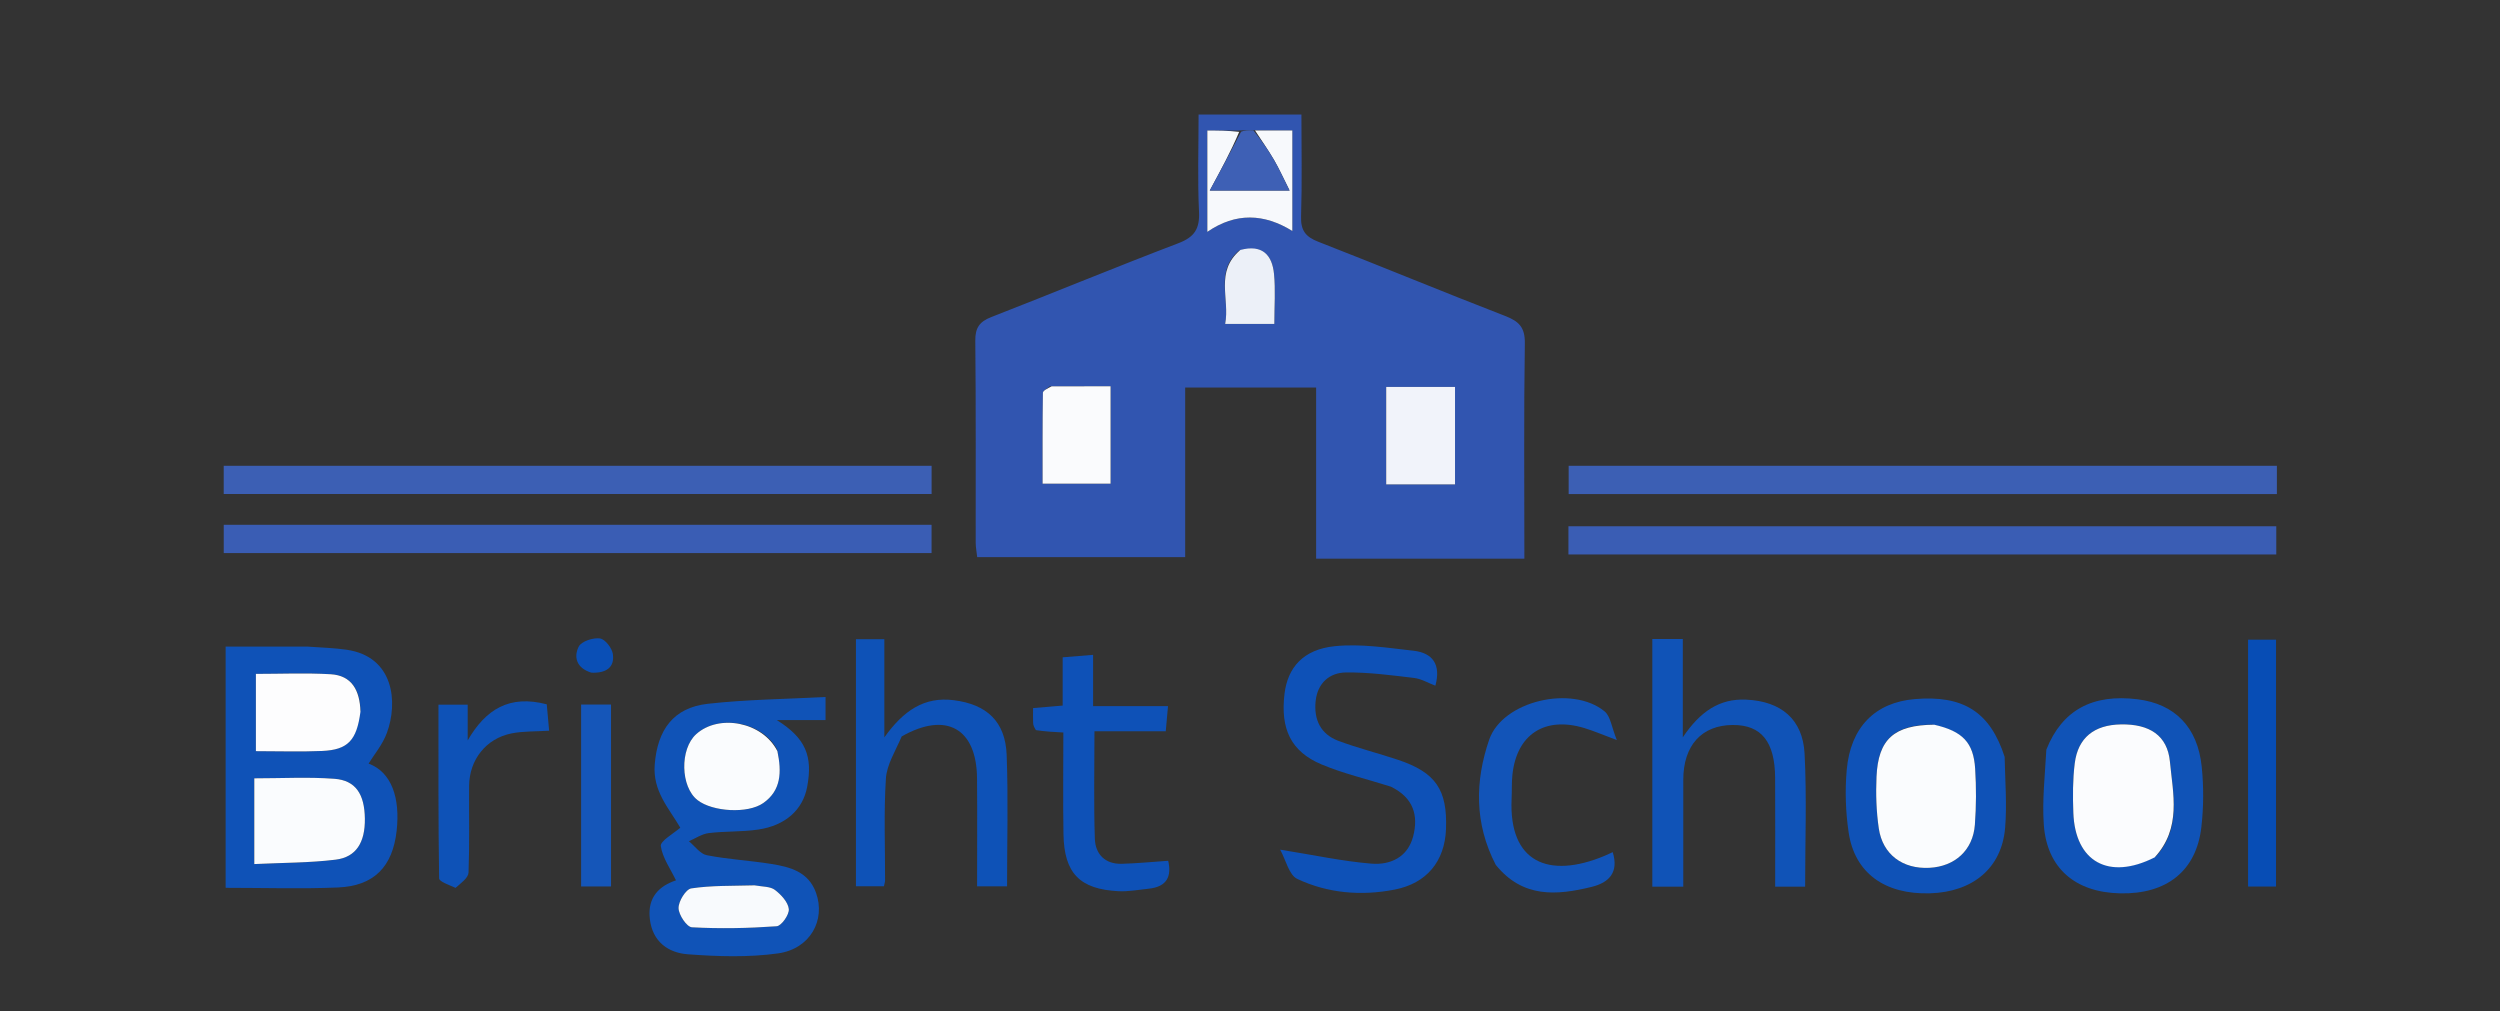 <svg version="1.1" id="Layer_1" xmlns="http://www.w3.org/2000/svg" xmlns:xlink="http://www.w3.org/1999/xlink" x="0px" y="0px"
	 width="100%" viewBox="0 0 576 233" enable-background="new 0 0 576 233" xml:space="preserve">
<rect x="0" y="0" width="576" height="233" fill="#333333" stroke="none"/>
<path fill="none" opacity="1" stroke="none" 

d="M374,234

	C249.372,234 125.243,234 1.058,234 
	C1.058,156.396 1.058,78.791 1.058,1.094 
	C192.878,1.094 384.757,1.094 576.818,1.094 
	C576.818,78.666 576.818,156.333 576.818,234 
	C509.458,234 441.979,234 374,234 
M312.556,128.712 
	C325.328,128.712 338.1,128.712 351.216,128.712 
	C351.216,111.739 351.076,95.428 351.322,79.122 
	C351.378,75.394 349.957,74.023 346.754,72.784 
	C332.359,67.217 318.101,61.297 303.719,55.696 
	C300.792,54.556 299.668,53.086 299.768,49.882 
	C300.012,42.1 299.847,34.306 299.847,26.394 
	C291.703,26.394 284.027,26.394 276.153,26.394 
	C276.153,34.131 275.9,41.462 276.254,48.764 
	C276.446,52.718 275.213,54.625 271.471,56.049 
	C257.049,61.54 242.786,67.448 228.405,73.048 
	C225.682,74.108 224.678,75.51 224.709,78.505 
	C224.87,93.996 224.777,109.49 224.8,124.982 
	C224.801,126.089 225.022,127.196 225.147,128.358 
	C241.169,128.358 256.887,128.358 273.067,128.358 
	C273.067,115.103 273.067,102.196 273.067,89.286 
	C283.283,89.286 293.031,89.286 303.237,89.286 
	C303.237,102.468 303.237,115.377 303.237,128.712 
	C306.321,128.712 308.949,128.712 312.556,128.712 
M70.436,148.981 
	C64.305,148.981 58.175,148.981 51.988,148.981 
	C51.988,167.669 51.988,186 51.988,204.553 
	C60.891,204.553 69.376,204.828 77.835,204.476 
	C86.208,204.127 90.472,199.662 91.387,191.406 
	C92.217,183.927 90.271,177.913 84.925,175.929 
	C86.151,173.924 88.131,171.582 89.132,168.877 
	C91.726,161.862 90.834,151.269 79.819,149.693 
	C77.039,149.295 74.214,149.21 70.436,148.981 
M156.377,190.848 
	C154.911,192.23 152.081,193.816 152.251,194.951 
	C152.661,197.678 154.479,200.193 155.747,202.831 
	C151.997,204.084 149.118,206.635 149.722,211.752 
	C150.337,216.964 153.952,219.527 158.452,219.864 
	C165.357,220.382 172.434,220.614 179.256,219.662 
	C186.681,218.626 190.276,211.983 188.005,205.678 
	C186.26,200.831 182.016,199.742 177.683,199.048 
	C172.755,198.26 167.736,197.998 162.847,197.041 
	C161.319,196.742 160.086,194.933 158.718,193.815 
	C160.245,193.165 161.725,192.135 163.308,191.942 
	C167.089,191.481 170.958,191.689 174.717,191.128 
	C181.009,190.189 184.957,186.549 185.956,181.364 
	C187.338,174.191 185.596,170.044 178.976,165.906 
	C183.139,165.906 186.656,165.906 190.206,165.906 
	C190.206,164.062 190.206,162.645 190.206,160.585 
	C180.955,161.079 171.967,161.158 163.082,162.154 
	C155.112,163.047 151.489,168.179 150.85,176.124 
	C150.353,182.292 154.096,186.166 156.377,190.848 
M470.5,127.751 
	C488.452,127.751 506.405,127.751 524.453,127.751 
	C524.453,125.245 524.453,123.213 524.453,121.248 
	C469.845,121.248 415.616,121.248 361.367,121.248 
	C361.367,123.5 361.367,125.415 361.367,127.75 
	C397.599,127.75 433.55,127.75 470.5,127.751 
M146.5,107.322 
	C114.891,107.322 83.282,107.322 51.543,107.322 
	C51.543,109.812 51.543,111.841 51.543,113.812 
	C106.143,113.812 160.363,113.812 214.639,113.812 
	C214.639,111.573 214.639,109.664 214.639,107.322 
	C192.071,107.322 169.786,107.322 146.5,107.322 
M478.5,107.322 
	C439.441,107.322 400.382,107.322 361.419,107.322 
	C361.419,110.001 361.419,111.909 361.419,113.835 
	C415.976,113.835 470.191,113.835 524.594,113.835 
	C524.594,111.619 524.594,109.707 524.594,107.322 
	C509.404,107.322 494.452,107.322 478.5,107.322 
M103.5,120.914 
	C86.221,120.914 68.942,120.914 51.551,120.914 
	C51.551,123.472 51.551,125.494 51.551,127.43 
	C106.167,127.43 160.403,127.43 214.631,127.43 
	C214.631,125.175 214.631,123.253 214.631,120.914 
	C177.732,120.914 141.116,120.914 103.5,120.914 
M320.809,181.385 
	C325.658,183.777 326.846,187.864 325.594,192.695 
	C324.346,197.509 320.326,199.338 315.986,198.985 
	C309.335,198.444 302.758,197.007 294.948,195.758 
	C296.271,198.149 296.984,201.611 298.9,202.509 
	C305.962,205.821 313.635,206.467 321.338,204.96 
	C328.705,203.519 332.878,198.454 333.158,191.024 
	C333.5,181.951 330.794,177.973 322.114,175.065 
	C317.549,173.536 312.853,172.373 308.351,170.686 
	C304.245,169.147 302.66,165.747 303.127,161.487 
	C303.575,157.394 306.297,154.98 310.097,154.934 
	C315.329,154.871 320.586,155.58 325.804,156.2 
	C327.477,156.399 329.059,157.361 330.71,157.984 
	C332.059,153.048 330.028,150.418 325.684,149.931 
	C319.658,149.255 313.495,148.276 307.538,148.882 
	C300.254,149.623 296.673,153.806 295.948,159.88 
	C294.987,167.936 297.418,173.137 304.451,176.11 
	C309.466,178.23 314.855,179.466 320.809,181.385 
M380.694,199.153 
	C380.694,200.782 380.694,202.41 380.694,204.281 
	C383.216,204.281 385.276,204.281 387.825,204.281 
	C387.825,195.889 387.815,187.782 387.828,179.675 
	C387.84,171.726 392.067,167.065 399.259,167.036 
	C405.812,167.01 408.944,170.886 408.99,179.233 
	C409.036,187.509 409,195.785 409,204.293 
	C411.523,204.293 413.591,204.293 415.903,204.293 
	C415.903,193.904 416.296,183.771 415.778,173.685 
	C415.368,165.709 410.365,161.565 402.323,161.195 
	C396.182,160.912 391.715,163.923 387.721,169.87 
	C387.721,161.55 387.721,154.504 387.721,147.224 
	C385.229,147.224 383.139,147.224 380.694,147.224 
	C380.694,164.32 380.694,181.273 380.694,199.153 
M208.044,169.41 
	C218.046,163.832 225.014,167.852 225.109,179.321 
	C225.177,187.582 225.122,195.845 225.122,204.218 
	C227.791,204.218 229.851,204.218 232.027,204.218 
	C232.027,193.893 232.312,183.906 231.935,173.944 
	C231.644,166.237 227.367,162.285 219.728,161.321 
	C212.97,160.468 208.164,163.701 203.752,169.895 
	C203.752,161.515 203.752,154.437 203.752,147.266 
	C201.34,147.266 199.279,147.266 197.208,147.266 
	C197.208,166.428 197.208,185.305 197.208,204.199 
	C199.602,204.199 201.668,204.199 203.658,204.199 
	C203.797,203.504 203.919,203.179 203.92,202.853 
	C203.938,195.028 203.611,187.182 204.11,179.388 
	C204.316,176.176 206.293,173.078 208.044,169.41 
M471.338,173.087 
	C471.154,178.719 470.5,184.385 470.89,189.978 
	C471.589,200.019 478.126,205.611 488.506,205.829 
	C499.196,206.055 506.039,200.668 507.194,190.566 
	C507.719,185.976 507.748,181.239 507.275,176.644 
	C506.33,167.463 501.04,162.176 492.499,161.114 
	C482.116,159.823 475.093,163.601 471.338,173.087 
M461.792,173.984 
	C458.539,164.009 452.318,160.119 441.141,161.073 
	C432.055,161.848 426.351,167.504 425.485,177.4 
	C425.068,182.159 425.227,187.076 425.929,191.802 
	C427.316,201.151 434.284,206.128 444.657,205.819 
	C454.572,205.523 461.206,199.99 461.981,190.728 
	C462.423,185.455 461.986,180.109 461.792,173.984 
M239.061,168.451 
	C240.88,168.548 242.699,168.646 244.997,168.77 
	C244.997,176.639 244.892,184.426 245.025,192.209 
	C245.178,201.186 248.763,204.879 257.708,205.332 
	C260.003,205.448 262.331,204.997 264.638,204.759 
	C268.917,204.317 269.969,201.86 269.152,198.324 
	C265.336,198.583 261.886,198.934 258.428,199.02 
	C254.585,199.117 252.368,196.771 252.251,193.24 
	C251.981,185.145 252.165,177.035 252.165,168.476 
	C257.771,168.476 263.03,168.476 268.59,168.476 
	C268.769,166.476 268.91,164.906 269.109,162.687 
	C263.206,162.687 257.662,162.687 251.85,162.687 
	C251.85,158.457 251.85,154.846 251.85,150.877 
	C249.457,151.071 247.395,151.238 244.84,151.445 
	C244.84,155.433 244.84,159 244.84,162.564 
	C242.243,162.784 240.174,162.959 238.02,163.141 
	C238.02,164.555 237.99,165.548 238.032,166.538 
	C238.053,167.027 238.206,167.511 239.061,168.451 
M344.851,199.558 
	C350.868,206.983 358.7,206.307 366.731,204.333 
	C370.781,203.338 372.999,200.947 371.571,196.335 
	C370.888,196.645 370.294,196.934 369.686,197.188 
	C356.798,202.562 347.592,198.715 348.275,184.046 
	C348.359,182.221 348.269,180.381 348.455,178.567 
	C349.41,169.221 355.891,164.979 365.021,167.739 
	C367.135,168.378 369.175,169.264 372.517,170.509 
	C371.302,167.521 371.066,165.032 369.704,163.909 
	C362.226,157.743 346.178,161.468 343.102,170.44 
	C339.856,179.905 339.643,189.662 344.851,199.558 
M105.393,204.566 
	C106.285,203.392 107.905,202.247 107.95,201.041 
	C108.203,194.394 108.036,187.733 108.083,181.077 
	C108.126,175.066 111.969,170.157 117.843,168.978 
	C120.531,168.438 123.352,168.558 126.52,168.352 
	C126.335,166.3 126.149,164.238 125.972,162.276 
	C117.358,160.009 111.892,163.443 107.758,170.582 
	C107.758,167.875 107.758,165.168 107.758,162.362 
	C105.389,162.362 103.464,162.362 101.023,162.362 
	C101.023,175.843 100.966,189.11 101.173,202.372 
	C101.184,203.121 103.355,203.837 105.393,204.566 
M524.399,151.783 
	C524.399,150.312 524.399,148.841 524.399,147.385 
	C521.92,147.385 519.878,147.385 517.956,147.385 
	C517.956,166.517 517.956,185.262 517.956,204.26 
	C520.108,204.26 522.005,204.26 524.398,204.26 
	C524.398,186.9 524.398,169.813 524.399,151.783 
M140.78,170.58 
	C140.78,167.842 140.78,165.105 140.78,162.324 
	C137.987,162.324 136.031,162.324 133.889,162.324 
	C133.889,176.41 133.889,190.293 133.889,204.242 
	C136.265,204.242 138.329,204.242 140.781,204.242 
	C140.781,193.115 140.781,182.338 140.78,170.58 
M136.671,155.046 
	C139.71,155.134 141.666,153.715 141.193,150.64 
	C140.981,149.266 139.38,147.238 138.211,147.091 
	C136.623,146.891 133.951,147.761 133.339,148.976 
	C132.174,151.289 132.722,153.909 136.671,155.046 
z"/>
<path fill="#3155B0" opacity="1" stroke="none" 
	d="
M312.066,128.712 
	C308.949,128.712 306.321,128.712 303.237,128.712 
	C303.237,115.377 303.237,102.468 303.237,89.286 
	C293.031,89.286 283.283,89.286 273.067,89.286 
	C273.067,102.196 273.067,115.103 273.067,128.358 
	C256.887,128.358 241.169,128.358 225.147,128.358 
	C225.022,127.196 224.801,126.089 224.8,124.982 
	C224.777,109.49 224.87,93.996 224.709,78.505 
	C224.678,75.51 225.682,74.108 228.405,73.048 
	C242.786,67.448 257.049,61.54 271.471,56.049 
	C275.213,54.625 276.446,52.718 276.254,48.764 
	C275.9,41.462 276.153,34.131 276.153,26.394 
	C284.027,26.394 291.703,26.394 299.847,26.394 
	C299.847,34.306 300.012,42.1 299.768,49.882 
	C299.668,53.086 300.792,54.556 303.719,55.696 
	C318.101,61.297 332.359,67.217 346.754,72.784 
	C349.957,74.023 351.378,75.394 351.322,79.122 
	C351.076,95.428 351.216,111.739 351.216,128.712 
	C338.1,128.712 325.328,128.712 312.066,128.712 
M288.377,30.005 
	C287.593,30 286.81,29.995 285.128,30.077 
	C282.867,30.077 280.605,30.077 278.172,30.077 
	C278.172,38.053 278.172,45.332 278.172,53.417 
	C284.728,48.911 291.255,49.195 297.754,53.214 
	C297.754,45.138 297.754,37.875 297.754,30.057 
	C294.723,30.057 291.941,30.057 288.377,30.005 
M319.379,95.638 
	C319.379,100.915 319.379,106.192 319.379,111.604 
	C325.019,111.604 330.086,111.604 335.236,111.604 
	C335.236,103.96 335.236,96.592 335.236,89.156 
	C329.894,89.156 324.937,89.156 319.38,89.156 
	C319.38,91.117 319.38,92.901 319.379,95.638 
M241.841,89.022 
	C241.299,89.516 240.292,90.003 240.285,90.504 
	C240.182,97.548 240.215,104.595 240.215,111.437 
	C245.891,111.437 250.918,111.437 255.877,111.437 
	C255.877,103.809 255.877,96.597 255.877,88.998 
	C251.325,88.998 247.052,88.998 241.841,89.022 
M285.427,57.751 
	C279.836,62.616 283.393,68.845 282.277,74.634 
	C286.338,74.634 289.743,74.634 293.606,74.634 
	C293.606,70.609 293.905,66.795 293.526,63.05 
	C293.102,58.853 290.929,56.227 285.427,57.751 
z"/>
<path fill="#0F52B7" opacity="1" stroke="none" 
	d="
M70.923,148.981 
	C74.214,149.21 77.039,149.295 79.819,149.693 
	C90.834,151.269 91.726,161.862 89.132,168.877 
	C88.131,171.582 86.151,173.924 84.925,175.929 
	C90.271,177.913 92.217,183.927 91.387,191.406 
	C90.472,199.662 86.208,204.127 77.835,204.476 
	C69.376,204.828 60.891,204.553 51.988,204.553 
	C51.988,186 51.988,167.669 51.988,148.981 
	C58.175,148.981 64.305,148.981 70.923,148.981 
M58.589,185.535 
	C58.589,189.795 58.589,194.055 58.589,199.081 
	C65.253,198.759 71.359,198.808 77.367,198.062 
	C82.097,197.476 84.137,194.046 84.067,188.612 
	C83.993,182.979 81.955,179.802 77.067,179.435 
	C71.024,178.981 64.921,179.326 58.589,179.326 
	C58.589,181.26 58.589,182.906 58.589,185.535 
M83.049,163.561 
	C82.919,159.002 81.024,155.622 76.167,155.342 
	C70.411,155.011 64.621,155.264 58.957,155.264 
	C58.957,161.354 58.957,167.083 58.957,173.066 
	C64.286,173.066 69.264,173.239 74.225,173.021 
	C80.148,172.762 82.194,170.599 83.049,163.561 
z"/>
<path fill="#1053B7" opacity="1" stroke="none" 
	d="
M156.743,190.708 
	C154.096,186.166 150.353,182.292 150.85,176.124 
	C151.489,168.179 155.112,163.047 163.082,162.154 
	C171.967,161.158 180.955,161.079 190.206,160.585 
	C190.206,162.645 190.206,164.062 190.206,165.906 
	C186.656,165.906 183.139,165.906 178.976,165.906 
	C185.596,170.044 187.338,174.191 185.956,181.364 
	C184.957,186.549 181.009,190.189 174.717,191.128 
	C170.958,191.689 167.089,191.481 163.308,191.942 
	C161.725,192.135 160.245,193.165 158.718,193.815 
	C160.086,194.933 161.319,196.742 162.847,197.041 
	C167.736,197.998 172.755,198.26 177.683,199.048 
	C182.016,199.742 186.26,200.831 188.005,205.678 
	C190.276,211.983 186.681,218.626 179.256,219.662 
	C172.434,220.614 165.357,220.382 158.452,219.864 
	C153.952,219.527 150.337,216.964 149.722,211.752 
	C149.118,206.635 151.997,204.084 155.747,202.831 
	C154.479,200.193 152.661,197.678 152.251,194.951 
	C152.081,193.816 154.911,192.23 156.743,190.708 
M179.04,172.681 
	C175.704,166.326 165.673,164.419 160.414,169.14 
	C156.597,172.568 156.773,181.291 160.721,184.355 
	C164.168,187.031 172.275,187.534 175.855,185.025 
	C179.982,182.133 180.126,177.898 179.04,172.681 
M173.388,203.958 
	C168.67,204.131 163.903,203.983 159.266,204.688 
	C158.011,204.879 156.312,207.664 156.339,209.231 
	C156.366,210.792 158.238,213.587 159.42,213.651 
	C165.913,214.003 172.455,213.874 178.944,213.41 
	C180.043,213.331 181.874,210.723 181.743,209.451 
	C181.578,207.856 179.97,206.13 178.543,205.037 
	C177.475,204.219 175.708,204.313 173.388,203.958 
z"/>
<path fill="#3A5DB4" opacity="1" stroke="none" 
	d="
M470,127.751 
	C433.55,127.75 397.599,127.75 361.367,127.75 
	C361.367,125.415 361.367,123.5 361.367,121.248 
	C415.616,121.248 469.845,121.248 524.453,121.248 
	C524.453,123.213 524.453,125.245 524.453,127.751 
	C506.405,127.751 488.452,127.751 470,127.751 
z"/>
<path fill="#3C5FB4" opacity="1" stroke="none" 
	d="
M147,107.322 
	C169.786,107.322 192.071,107.322 214.639,107.322 
	C214.639,109.664 214.639,111.573 214.639,113.812 
	C160.363,113.812 106.143,113.812 51.543,113.812 
	C51.543,111.841 51.543,109.812 51.543,107.322 
	C83.282,107.322 114.891,107.322 147,107.322 
z"/>
<path fill="#3C5FB4" opacity="1" stroke="none" 
	d="
M479,107.322 
	C494.452,107.322 509.404,107.322 524.594,107.322 
	C524.594,109.707 524.594,111.619 524.594,113.835 
	C470.191,113.835 415.976,113.835 361.419,113.835 
	C361.419,111.909 361.419,110.001 361.419,107.322 
	C400.382,107.322 439.441,107.322 479,107.322 
z"/>
<path fill="#3A5DB4" opacity="1" stroke="none" 
	d="
M104,120.914 
	C141.116,120.914 177.732,120.914 214.631,120.914 
	C214.631,123.253 214.631,125.175 214.631,127.43 
	C160.403,127.43 106.167,127.43 51.551,127.43 
	C51.551,125.494 51.551,123.472 51.551,120.914 
	C68.942,120.914 86.221,120.914 104,120.914 
z"/>
<path fill="#0E51B7" opacity="1" stroke="none" 
	d="
M320.443,181.241 
	C314.855,179.466 309.466,178.23 304.451,176.11 
	C297.418,173.137 294.987,167.936 295.948,159.88 
	C296.673,153.806 300.254,149.623 307.538,148.882 
	C313.495,148.276 319.658,149.255 325.684,149.931 
	C330.028,150.418 332.059,153.048 330.71,157.984 
	C329.059,157.361 327.477,156.399 325.804,156.2 
	C320.586,155.58 315.329,154.871 310.097,154.934 
	C306.297,154.98 303.575,157.394 303.127,161.487 
	C302.66,165.747 304.245,169.147 308.351,170.686 
	C312.853,172.373 317.549,173.536 322.114,175.065 
	C330.794,177.973 333.5,181.951 333.158,191.024 
	C332.878,198.454 328.705,203.519 321.338,204.96 
	C313.635,206.467 305.962,205.821 298.9,202.509 
	C296.984,201.611 296.271,198.149 294.948,195.758 
	C302.758,197.007 309.335,198.444 315.986,198.985 
	C320.326,199.338 324.346,197.509 325.594,192.695 
	C326.846,187.864 325.658,183.777 320.443,181.241 
z"/>
<path fill="#1053B7" opacity="1" stroke="none" 
	d="
M380.694,198.689 
	C380.694,181.273 380.694,164.32 380.694,147.224 
	C383.139,147.224 385.229,147.224 387.721,147.224 
	C387.721,154.504 387.721,161.55 387.721,169.87 
	C391.715,163.923 396.182,160.912 402.323,161.195 
	C410.365,161.565 415.368,165.709 415.778,173.685 
	C416.296,183.771 415.903,193.904 415.903,204.293 
	C413.591,204.293 411.523,204.293 409,204.293 
	C409,195.785 409.036,187.509 408.99,179.233 
	C408.944,170.886 405.812,167.01 399.259,167.036 
	C392.067,167.065 387.84,171.726 387.828,179.675 
	C387.815,187.782 387.825,195.889 387.825,204.281 
	C385.276,204.281 383.216,204.281 380.694,204.281 
	C380.694,202.41 380.694,200.782 380.694,198.689 
z"/>
<path fill="#0E52B7" opacity="1" stroke="none" 
	d="
M207.754,169.669 
	C206.293,173.078 204.316,176.176 204.11,179.388 
	C203.611,187.182 203.938,195.028 203.92,202.853 
	C203.919,203.179 203.797,203.504 203.658,204.199 
	C201.668,204.199 199.602,204.199 197.208,204.199 
	C197.208,185.305 197.208,166.428 197.208,147.266 
	C199.279,147.266 201.34,147.266 203.752,147.266 
	C203.752,154.437 203.752,161.515 203.752,169.895 
	C208.164,163.701 212.97,160.468 219.728,161.321 
	C227.367,162.285 231.644,166.237 231.935,173.944 
	C232.312,183.906 232.027,193.893 232.027,204.218 
	C229.851,204.218 227.791,204.218 225.122,204.218 
	C225.122,195.845 225.177,187.582 225.109,179.321 
	C225.014,167.852 218.046,163.832 207.754,169.669 
z"/>
<path fill="#1053B7" opacity="1" stroke="none" 
	d="
M471.479,172.716 
	C475.093,163.601 482.116,159.823 492.499,161.114 
	C501.04,162.176 506.33,167.463 507.275,176.644 
	C507.748,181.239 507.719,185.976 507.194,190.566 
	C506.039,200.668 499.196,206.055 488.506,205.829 
	C478.126,205.611 471.589,200.019 470.89,189.978 
	C470.5,184.385 471.154,178.719 471.479,172.716 
M496.739,197.29 
	C502.662,190.754 500.648,182.907 499.951,175.488 
	C499.384,169.453 495.257,166.775 488.622,166.902 
	C482.499,167.018 478.765,169.962 478.022,175.858 
	C477.549,179.621 477.561,183.476 477.698,187.278 
	C478.106,198.545 485.841,202.903 496.739,197.29 
z"/>
<path fill="#0F52B7" opacity="1" stroke="none" 
	d="
M461.868,174.39 
	C461.986,180.109 462.423,185.455 461.981,190.728 
	C461.206,199.99 454.572,205.523 444.657,205.819 
	C434.284,206.128 427.316,201.151 425.929,191.802 
	C425.227,187.076 425.068,182.159 425.485,177.4 
	C426.351,167.504 432.055,161.848 441.141,161.073 
	C452.318,160.119 458.539,164.009 461.868,174.39 
M445.22,166.946 
	C436.377,167.036 432.73,170.304 432.347,178.987 
	C432.173,182.94 432.3,186.969 432.876,190.878 
	C433.764,196.898 438.394,200.272 444.549,199.946 
	C450.418,199.635 454.573,195.896 455.013,190.019 
	C455.333,185.731 455.346,181.387 455.075,177.095 
	C454.695,171.072 452.18,168.47 445.22,166.946 
z"/>
<path fill="#0E51B7" opacity="1" stroke="none" 
	d="
M238.68,168.224 
	C238.206,167.511 238.053,167.027 238.032,166.538 
	C237.99,165.548 238.02,164.555 238.02,163.141 
	C240.174,162.959 242.243,162.784 244.84,162.564 
	C244.84,159 244.84,155.433 244.84,151.445 
	C247.395,151.238 249.457,151.071 251.85,150.877 
	C251.85,154.846 251.85,158.457 251.85,162.687 
	C257.662,162.687 263.206,162.687 269.109,162.687 
	C268.91,164.906 268.769,166.476 268.59,168.476 
	C263.03,168.476 257.771,168.476 252.165,168.476 
	C252.165,177.035 251.981,185.145 252.251,193.24 
	C252.368,196.771 254.585,199.117 258.428,199.02 
	C261.886,198.934 265.336,198.583 269.152,198.324 
	C269.969,201.86 268.917,204.317 264.638,204.759 
	C262.331,204.997 260.003,205.448 257.708,205.332 
	C248.763,204.879 245.178,201.186 245.025,192.209 
	C244.892,184.426 244.997,176.639 244.997,168.77 
	C242.699,168.646 240.88,168.548 238.68,168.224 
z"/>
<path fill="#1254B8" opacity="1" stroke="none" 
	d="
M344.624,199.267 
	C339.643,189.662 339.856,179.905 343.102,170.44 
	C346.178,161.468 362.226,157.743 369.704,163.909 
	C371.066,165.032 371.302,167.521 372.517,170.509 
	C369.175,169.264 367.135,168.378 365.021,167.739 
	C355.891,164.979 349.41,169.221 348.455,178.567 
	C348.269,180.381 348.359,182.221 348.275,184.046 
	C347.592,198.715 356.798,202.562 369.686,197.188 
	C370.294,196.934 370.888,196.645 371.571,196.335 
	C372.999,200.947 370.781,203.338 366.731,204.333 
	C358.7,206.307 350.868,206.983 344.624,199.267 
z"/>
<path fill="#0E52B7" opacity="1" stroke="none" 
	d="
M104.957,204.567 
	C103.355,203.837 101.184,203.121 101.173,202.372 
	C100.966,189.11 101.023,175.843 101.023,162.362 
	C103.464,162.362 105.389,162.362 107.758,162.362 
	C107.758,165.168 107.758,167.875 107.758,170.582 
	C111.892,163.443 117.358,160.009 125.972,162.276 
	C126.149,164.238 126.335,166.3 126.52,168.352 
	C123.352,168.558 120.531,168.438 117.843,168.978 
	C111.969,170.157 108.126,175.066 108.083,181.077 
	C108.036,187.733 108.203,194.394 107.95,201.041 
	C107.905,202.247 106.285,203.392 104.957,204.567 
z"/>
<path fill="#074DB5" opacity="1" stroke="none" 
	d="
M524.399,152.254 
	C524.398,169.813 524.398,186.9 524.398,204.26 
	C522.005,204.26 520.108,204.26 517.956,204.26 
	C517.956,185.262 517.956,166.517 517.956,147.385 
	C519.878,147.385 521.92,147.385 524.399,147.385 
	C524.399,148.841 524.399,150.312 524.399,152.254 
z"/>
<path fill="#1556B9" opacity="1" stroke="none" 
	d="
M140.781,171.07 
	C140.781,182.338 140.781,193.115 140.781,204.242 
	C138.329,204.242 136.265,204.242 133.889,204.242 
	C133.889,190.293 133.889,176.41 133.889,162.324 
	C136.031,162.324 137.987,162.324 140.78,162.324 
	C140.78,165.105 140.78,167.842 140.781,171.07 
z"/>
<path fill="#0A4FB6" opacity="1" stroke="none" 
	d="
M136.264,154.985 
	C132.722,153.909 132.174,151.289 133.339,148.976 
	C133.951,147.761 136.623,146.891 138.211,147.091 
	C139.38,147.238 140.981,149.266 141.193,150.64 
	C141.666,153.715 139.71,155.134 136.264,154.985 
z"/>
<path fill="#F1F3FA" opacity="1" stroke="none" 
	d="
M319.38,95.161 
	C319.38,92.901 319.38,91.117 319.38,89.156 
	C324.937,89.156 329.894,89.156 335.236,89.156 
	C335.236,96.592 335.236,103.96 335.236,111.604 
	C330.086,111.604 325.019,111.604 319.379,111.604 
	C319.379,106.192 319.379,100.915 319.38,95.161 
z"/>
<path fill="#FAFBFD" opacity="1" stroke="none" 
	d="
M242.31,89.01 
	C247.052,88.998 251.325,88.998 255.877,88.998 
	C255.877,96.597 255.877,103.809 255.877,111.437 
	C250.918,111.437 245.891,111.437 240.215,111.437 
	C240.215,104.595 240.182,97.548 240.285,90.504 
	C240.292,90.003 241.299,89.516 242.31,89.01 
z"/>
<path fill="#F7F9FC" opacity="1" stroke="none" 
	d="
M289.159,30.057 
	C291.941,30.057 294.723,30.057 297.754,30.057 
	C297.754,37.875 297.754,45.138 297.754,53.214 
	C291.255,49.195 284.728,48.911 278.172,53.417 
	C278.172,45.332 278.172,38.053 278.172,30.077 
	C280.605,30.077 282.867,30.077 285.504,30.382 
	C283.593,34.913 281.306,39.14 278.733,43.895 
	C285.297,43.895 291.008,43.895 297.119,43.895 
	C295.639,40.964 294.692,38.838 293.525,36.841 
	C292.17,34.521 290.623,32.313 289.159,30.057 
z"/>
<path fill="#ECF0F8" opacity="1" stroke="none" 
	d="
M285.779,57.589 
	C290.929,56.227 293.102,58.853 293.526,63.05 
	C293.905,66.795 293.606,70.609 293.606,74.634 
	C289.743,74.634 286.338,74.634 282.277,74.634 
	C283.393,68.845 279.836,62.616 285.779,57.589 
z"/>
<path fill="#3E60B5" opacity="1" stroke="none" 
	d="
M288.768,30.031 
	C290.623,32.313 292.17,34.521 293.525,36.841 
	C294.692,38.838 295.639,40.964 297.119,43.895 
	C291.008,43.895 285.297,43.895 278.733,43.895 
	C281.306,39.14 283.593,34.913 285.953,30.338 
	C286.81,29.995 287.593,30 288.768,30.031 
z"/>
<path fill="#FAFCFE" opacity="1" stroke="none" 
	d="
M58.589,185.043 
	C58.589,182.906 58.589,181.26 58.589,179.326 
	C64.921,179.326 71.024,178.981 77.067,179.435 
	C81.955,179.802 83.993,182.979 84.067,188.612 
	C84.137,194.046 82.097,197.476 77.367,198.062 
	C71.359,198.808 65.253,198.759 58.589,199.081 
	C58.589,194.055 58.589,189.795 58.589,185.043 
z"/>
<path fill="#FDFDFE" opacity="1" stroke="none" 
	d="
M83.049,163.978 
	C82.194,170.599 80.148,172.762 74.225,173.021 
	C69.264,173.239 64.286,173.066 58.957,173.066 
	C58.957,167.083 58.957,161.354 58.957,155.264 
	C64.621,155.264 70.411,155.011 76.167,155.342 
	C81.024,155.622 82.919,159.002 83.049,163.978 
z"/>
<path fill="#FAFCFE" opacity="1" stroke="none" 
	d="
M179.112,173.063 
	C180.126,177.898 179.982,182.133 175.855,185.025 
	C172.275,187.534 164.168,187.031 160.721,184.355 
	C156.773,181.291 156.597,172.568 160.414,169.14 
	C165.673,164.419 175.704,166.326 179.112,173.063 
z"/>
<path fill="#F8FAFD" opacity="1" stroke="none" 
	d="
M173.82,203.979 
	C175.708,204.313 177.475,204.219 178.543,205.037 
	C179.97,206.13 181.578,207.856 181.743,209.451 
	C181.874,210.723 180.043,213.331 178.944,213.41 
	C172.455,213.874 165.913,214.003 159.42,213.651 
	C158.238,213.587 156.366,210.792 156.339,209.231 
	C156.312,207.664 158.011,204.879 159.266,204.688 
	C163.903,203.983 168.67,204.131 173.82,203.979 
z"/>
<path fill="#FBFCFE" opacity="1" stroke="none" 
	d="
M496.438,197.538 
	C485.841,202.903 478.106,198.545 477.698,187.278 
	C477.561,183.476 477.549,179.621 478.022,175.858 
	C478.765,169.962 482.499,167.018 488.622,166.902 
	C495.257,166.775 499.384,169.453 499.951,175.488 
	C500.648,182.907 502.662,190.754 496.438,197.538 
z"/>
<path fill="#FAFCFE" opacity="1" stroke="none" 
	d="
M445.639,166.971 
	C452.18,168.47 454.695,171.072 455.075,177.095 
	C455.346,181.387 455.333,185.731 455.013,190.019 
	C454.573,195.896 450.418,199.635 444.549,199.946 
	C438.394,200.272 433.764,196.898 432.876,190.878 
	C432.3,186.969 432.173,182.94 432.347,178.987 
	C432.73,170.304 436.377,167.036 445.639,166.971 
z"/>
</svg>